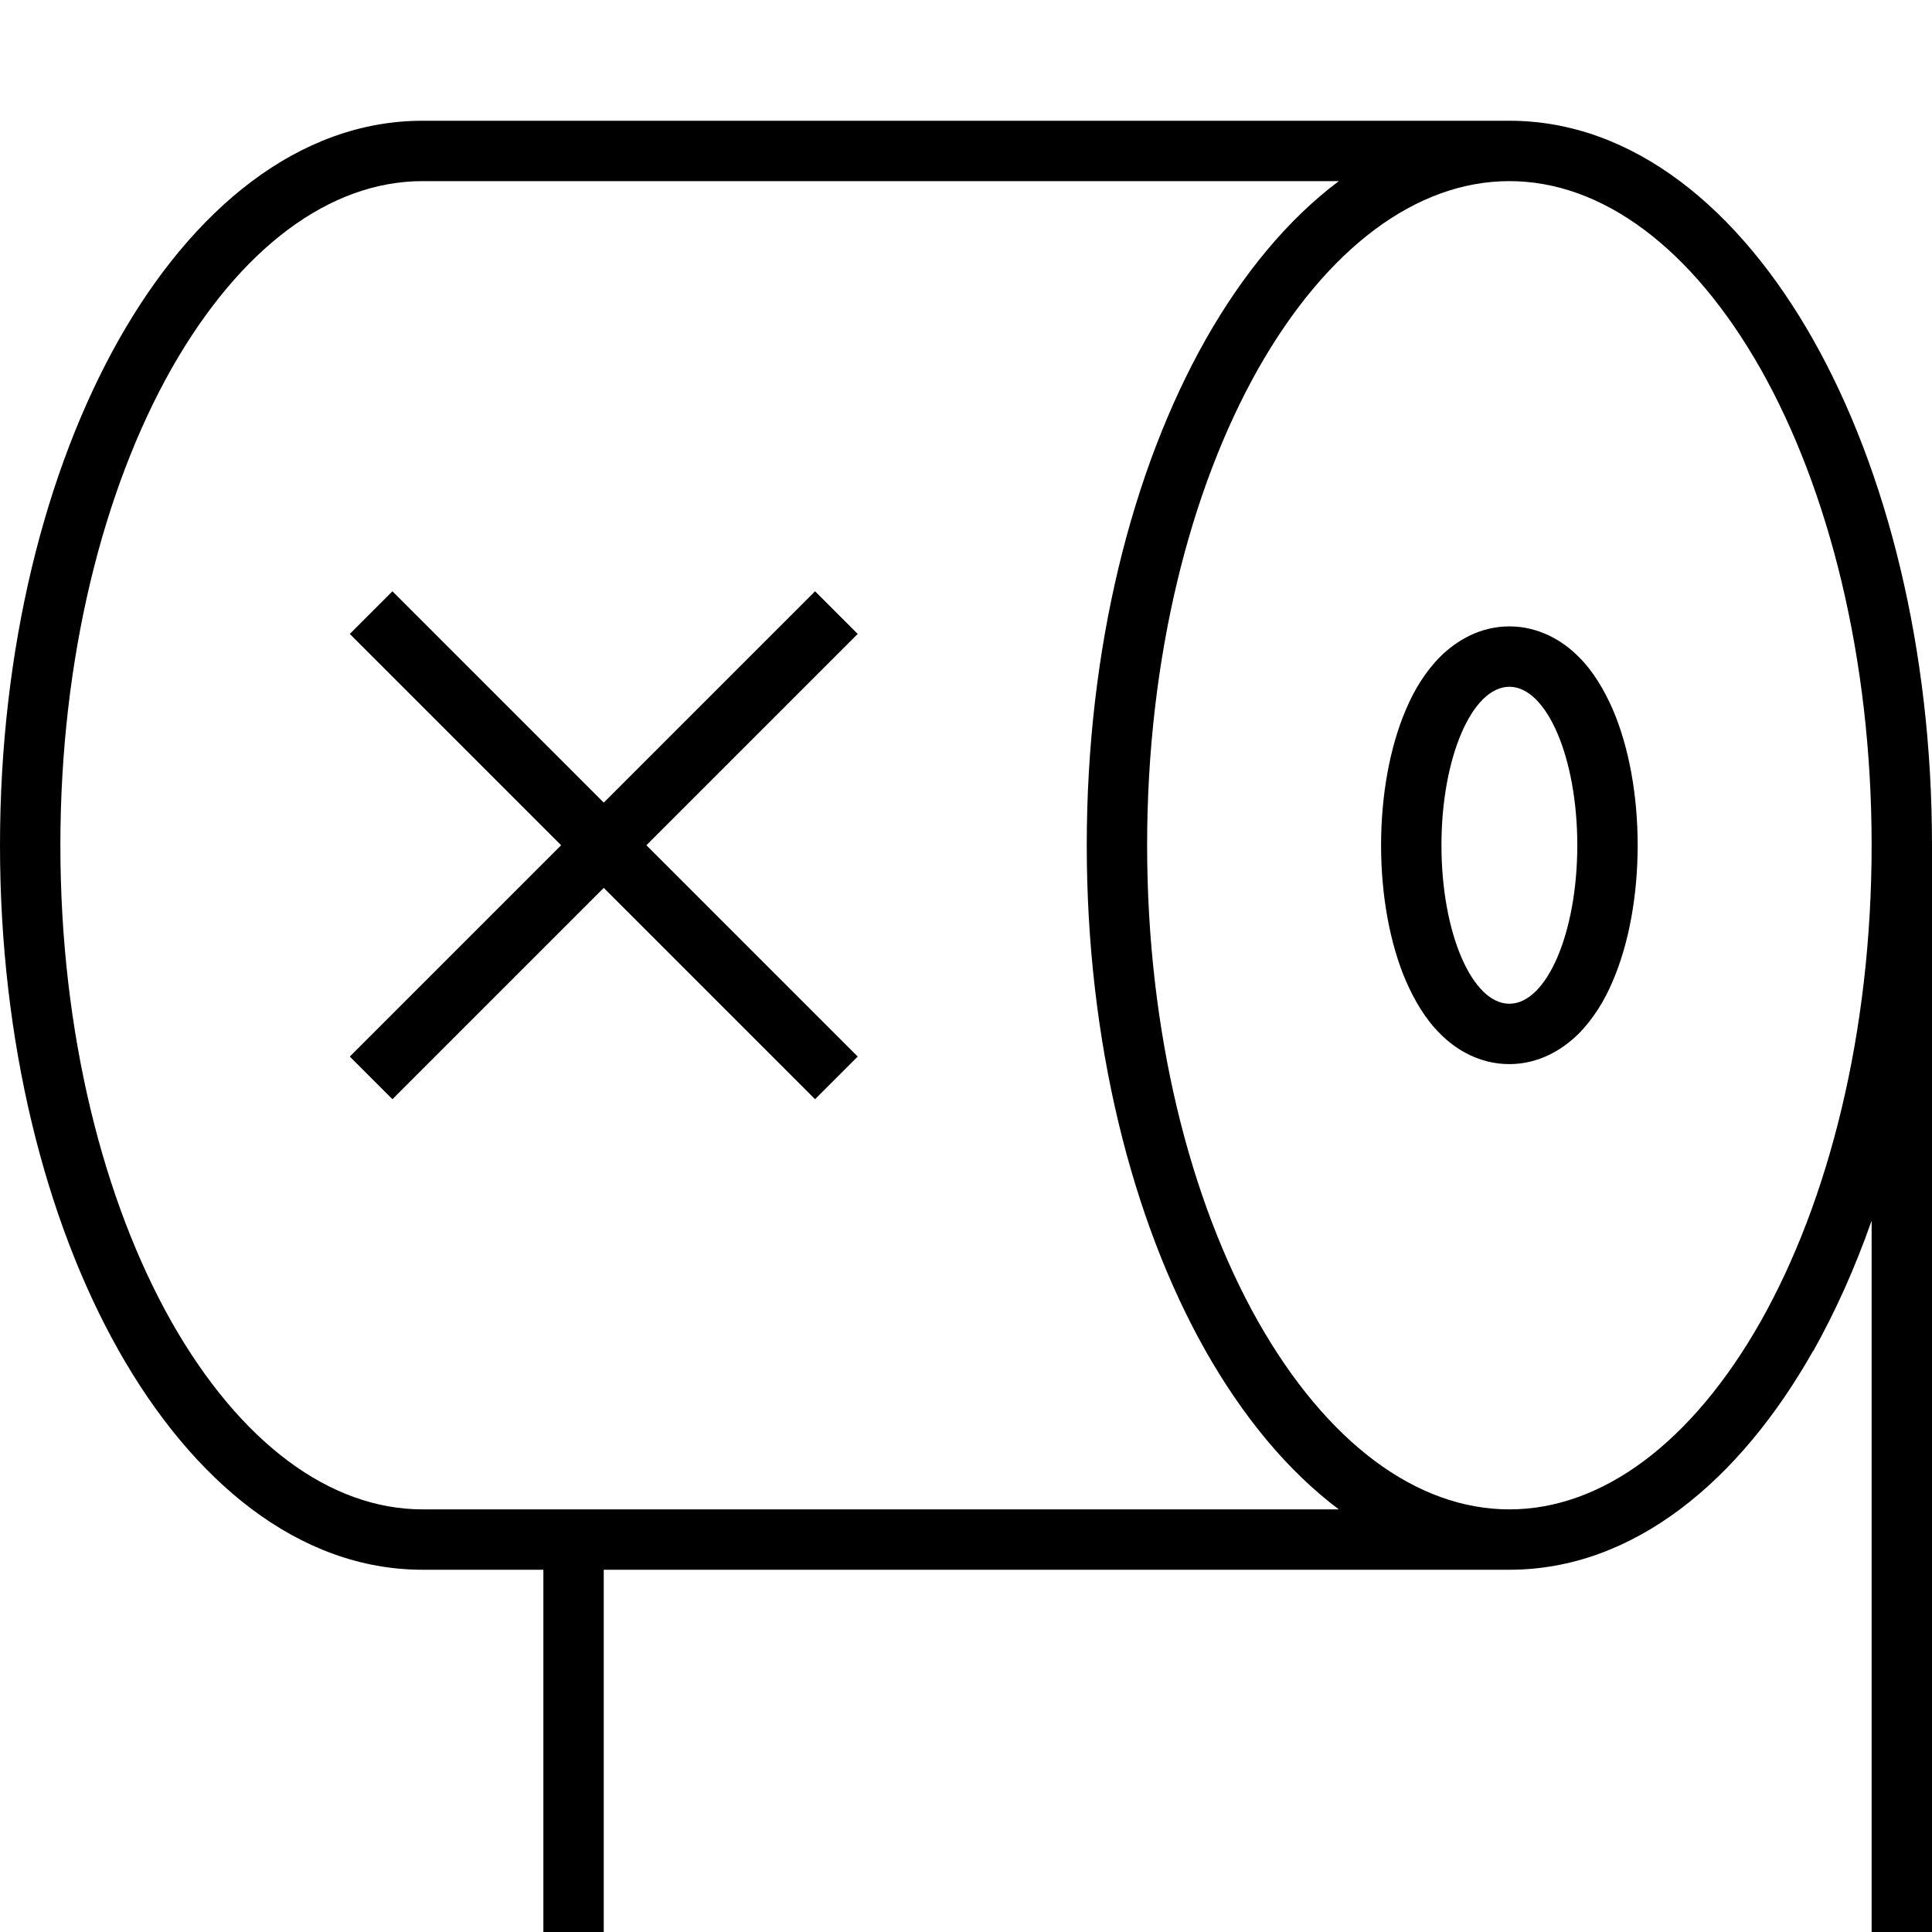 <svg fill="currentColor" xmlns="http://www.w3.org/2000/svg" viewBox="0 0 512 512"><!--! Font Awesome Pro 7.0.1 by @fontawesome - https://fontawesome.com License - https://fontawesome.com/license (Commercial License) Copyright 2025 Fonticons, Inc. --><path fill="currentColor" d="M16 224c0 49.7 11.4 94.3 29.4 126.2 18.2 32.1 42 49.8 66.6 49.8l242.8 0c-13.6-10.2-25.5-24.7-35.3-42-19.6-34.7-31.5-82.1-31.5-134s11.9-99.3 31.5-134c9.8-17.3 21.7-31.8 35.3-42L112 48C87.4 48 63.6 65.7 45.4 97.8 27.4 129.7 16 174.3 16 224zM333.4 97.8C315.4 129.7 304 174.3 304 224s11.4 94.3 29.4 126.2c18.2 32.1 42 49.8 66.6 49.8s48.4-17.7 66.6-49.8c18-31.9 29.4-76.5 29.4-126.2s-11.4-94.3-29.4-126.2C448.4 65.7 424.6 48 400 48s-48.4 17.7-66.6 49.8zM480.5 358c-19.5 34.5-47.6 58-80.5 58l-240 0 0 112 336 0 0-204.5c-4.4 12.5-9.6 24.1-15.5 34.6zM144 536l0-120-32 0C79.1 416 51 392.5 31.5 358 11.9 323.3 0 275.9 0 224S11.9 124.7 31.5 90C51 55.5 79.1 32 112 32l288 0c32.9 0 61 23.5 80.5 58 19.6 34.7 31.5 82.1 31.5 134l0 320-368 0 0-8zM400 282c-7.9 0-14.1-3.8-18.2-7.9-4.1-4-7-9.1-9.2-14.1-4.3-10-6.6-22.8-6.6-36s2.3-26 6.6-36c2.1-5 5.1-10 9.2-14.1 4.2-4.1 10.4-7.9 18.2-7.9s14.1 3.8 18.2 7.9c4.1 4 7 9.1 9.2 14.1 4.3 10 6.6 22.8 6.6 36s-2.3 26-6.6 36c-2.1 5-5.1 10-9.2 14.1-4.2 4.1-10.4 7.9-18.2 7.9zm18-58c0-23.2-8.1-42-18-42s-18 18.8-18 42 8.1 42 18 42 18-18.8 18-42zM104 156.7l5.7 5.7 50.3 50.3 50.3-50.3 5.7-5.7 11.3 11.3-5.7 5.7-50.3 50.3 50.3 50.3 5.7 5.7-11.3 11.3-5.7-5.7-50.3-50.3-50.3 50.3-5.7 5.7-11.3-11.3 5.7-5.7 50.3-50.3-50.3-50.3-5.7-5.7 11.3-11.3z"/></svg>